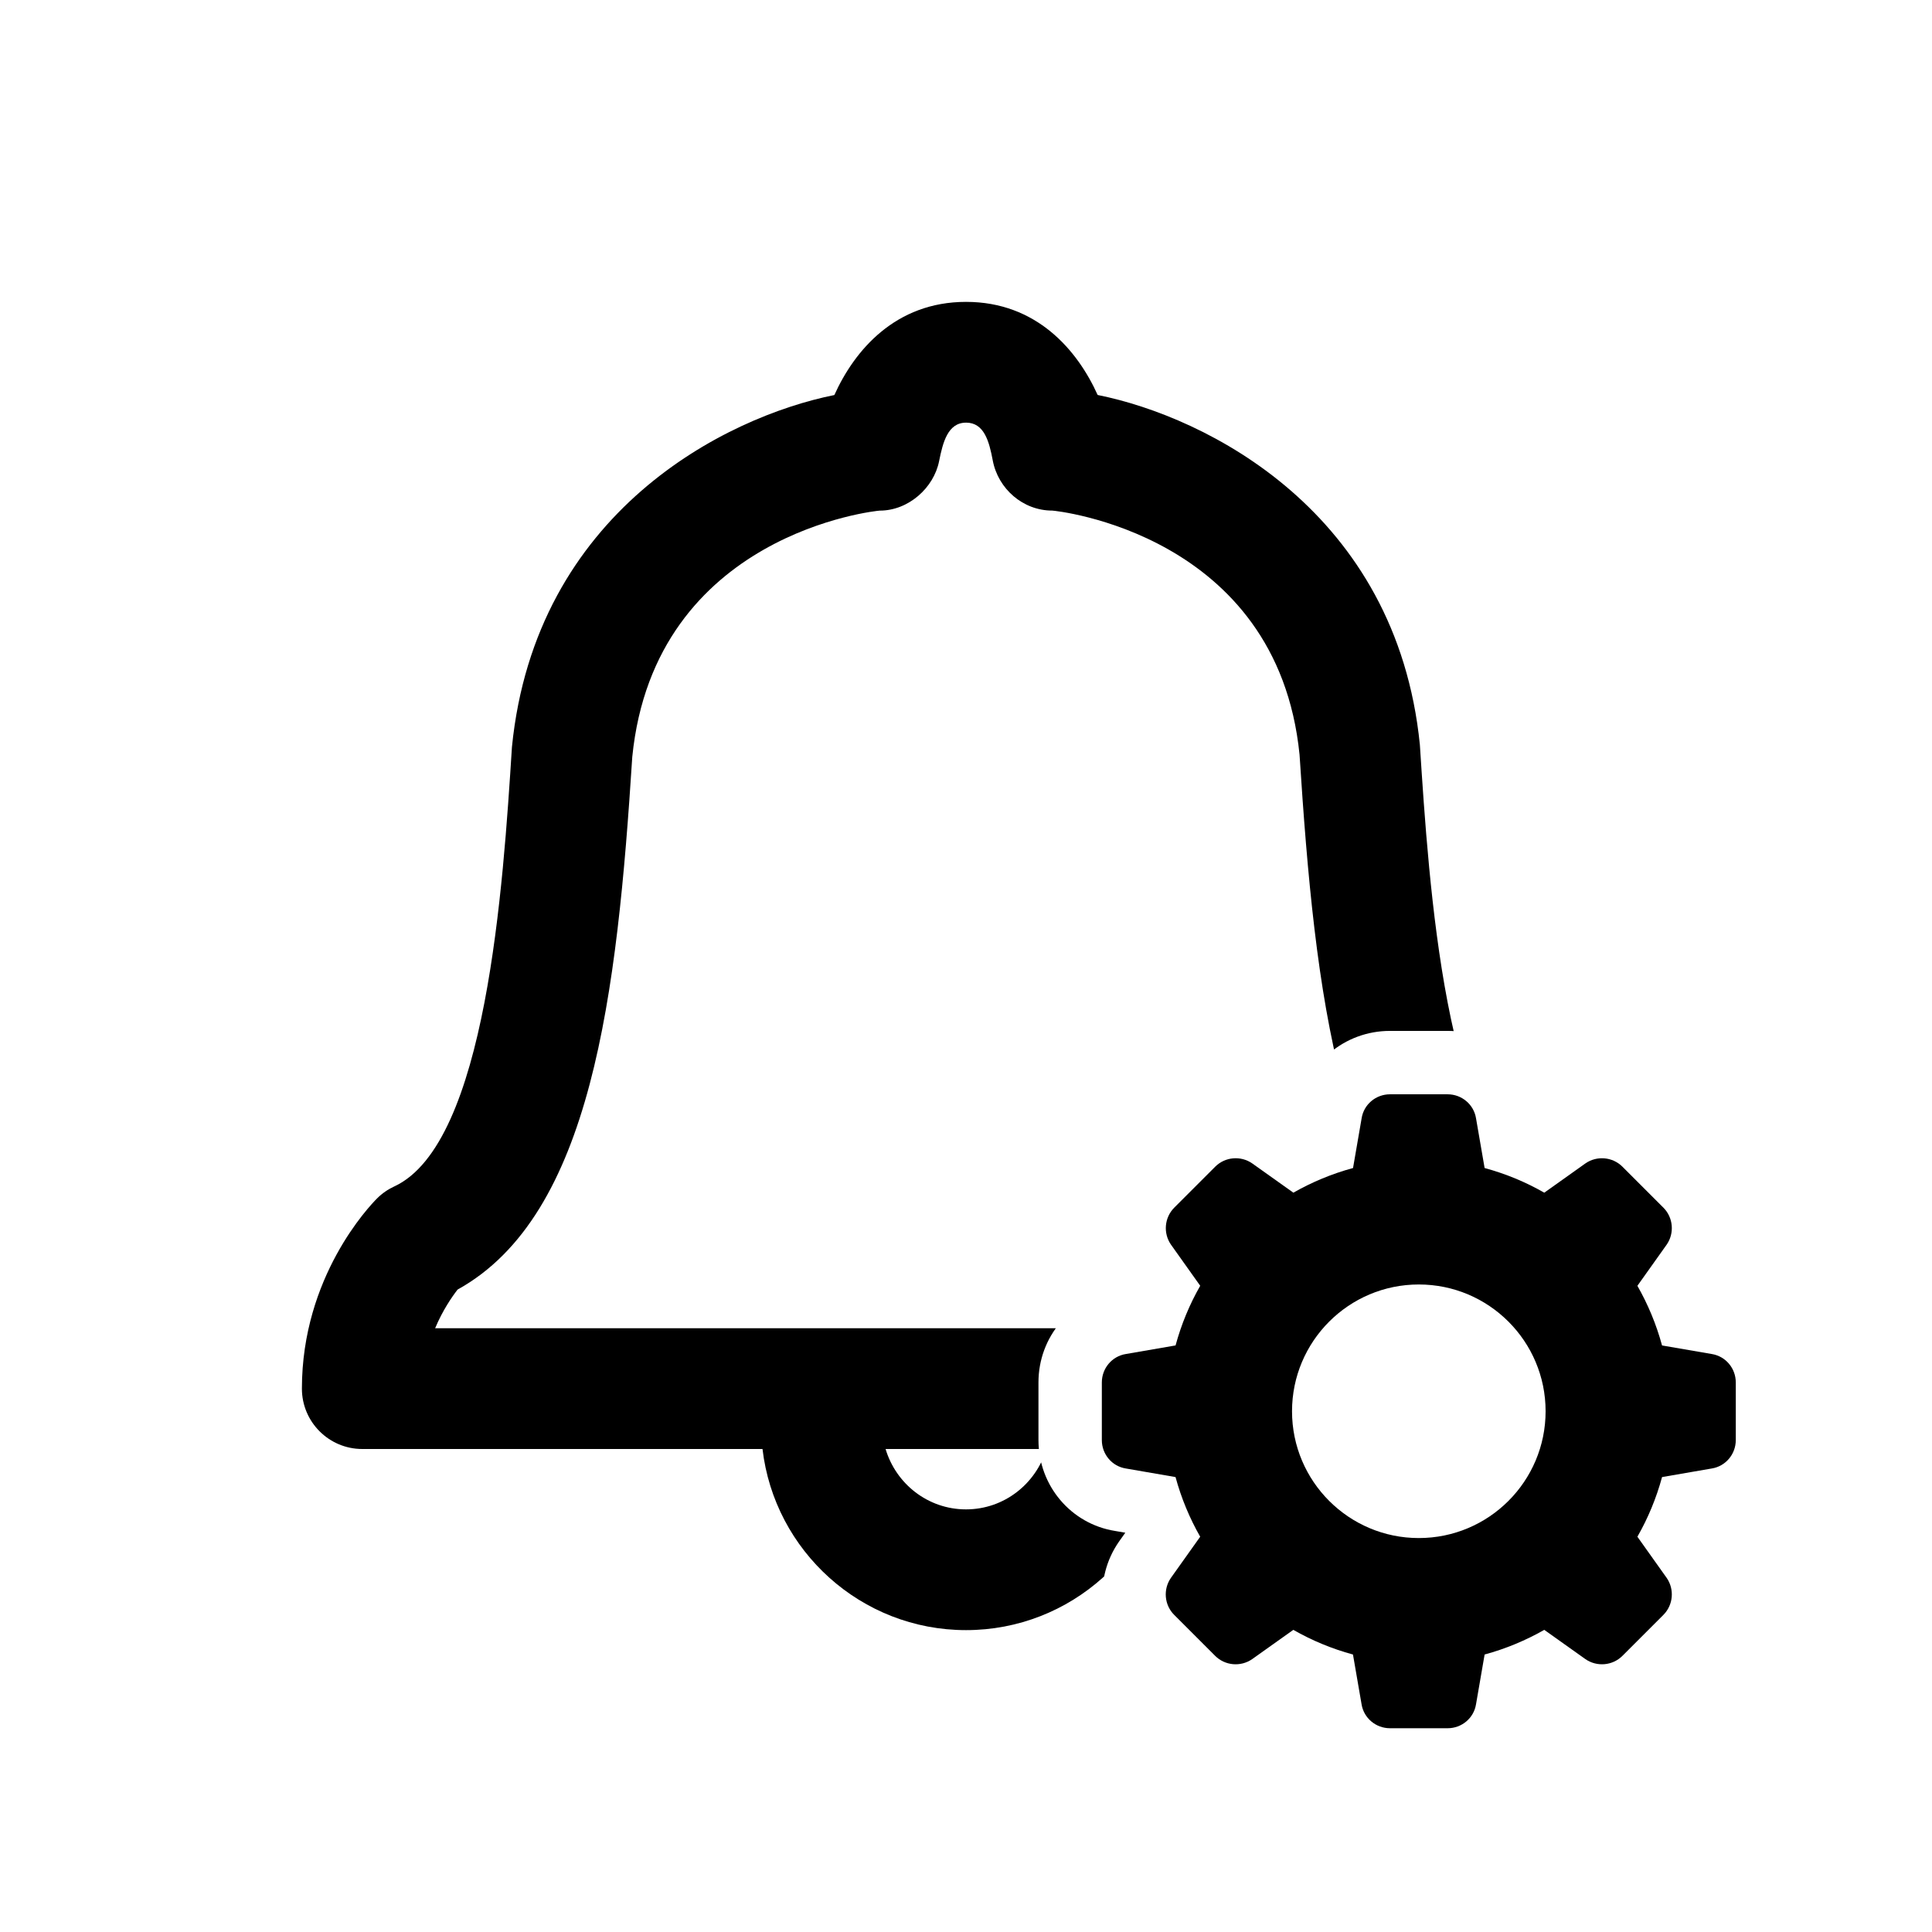 <svg
  xmlns="http://www.w3.org/2000/svg"
  xmlns:xlink="http://www.w3.org/1999/xlink"
  viewBox="0,0,256,256"
  width="96px"
  height="96px"
  fill-rule="nonzero"
>
  <defs>
    <clipPath id="clip-1">
      <path
        d="M0,256v-256h256v256zM228.211,171.132l-1.319,-0.227l0.857,-1.205c3.368,-4.868 2.78,-11.441 -1.403,-15.62l-5.426,-5.426c-4.179,-4.179 -10.748,-4.775 -15.708,-1.344l-1.117,0.798l-0.214,-1.243c-0.941,-5.947 -6.014,-10.265 -12.058,-10.265h-7.644c-6.044,0 -11.117,4.318 -12.037,10.151l-0.235,1.357l-1.205,-0.857c-4.872,-3.368 -11.437,-2.78 -15.62,1.403l-5.422,5.426c-4.183,4.183 -4.775,10.752 -1.344,15.708l0.794,1.117l-1.243,0.214c-5.947,0.941 -10.265,6.014 -10.265,12.058v7.64c0,6.044 4.318,11.117 10.151,12.041l1.357,0.235l-0.857,1.205c-3.368,4.868 -2.78,11.441 1.403,15.62l5.426,5.426c4.183,4.183 10.752,4.78 15.708,1.344l1.117,-0.794l0.214,1.243c0.941,5.943 6.014,10.261 12.058,10.261h7.64c6.044,0 11.117,-4.318 12.041,-10.151l0.235,-1.357l1.205,0.857c4.868,3.364 11.441,2.78 15.62,-1.403l5.426,-5.426c4.183,-4.183 4.775,-10.752 1.344,-15.708l-0.794,-1.117l1.243,-0.214c5.943,-0.941 10.261,-6.014 10.261,-12.058v-7.644c0,-6.019 -4.28,-11.075 -10.189,-12.046z"
        id="overlayBgMask"
        fill="none"
      >
      </path>
    </clipPath>
  </defs>
  <g
    clip-path="url(#clip-1)"
    fill-rule="nonzero"
    stroke="none"
    stroke-width="1"
    stroke-linecap="butt"
    stroke-linejoin="miter"
    stroke-miterlimit="10"
    stroke-dasharray=""
    stroke-dashoffset="0"
    font-family="none"
    font-weight="none"
    font-size="none"
    text-anchor="none"
    style="mix-blend-mode: normal"
  >
    <g transform="scale(4,4)">
      <path d="M32,10c-2.338,0 -3.693,1.605 -4.361,3.086c-3.608,0.724 -9.901,3.87 -10.68,11.656c-0.293,4.592 -0.84,13.142 -3.896,14.559c-0.212,0.098 -0.407,0.232 -0.572,0.398c-0.255,0.255 -2.49,2.595 -2.49,6.301c0,1.104 0.896,2 2,2h13.258c0.395,3.373 3.265,6 6.742,6c3.477,0 6.348,-2.627 6.742,-6h13.258c1.104,0 2,-0.896 2,-2c0,-3.706 -2.235,-6.046 -2.49,-6.301c-0.165,-0.165 -0.36,-0.301 -0.572,-0.4c-3.055,-1.417 -3.604,-9.965 -3.904,-14.629c-0.775,-7.724 -7.067,-10.863 -10.674,-11.586c-0.667,-1.48 -2.021,-3.084 -4.359,-3.084zM32,14c0.603,0 0.767,0.62 0.887,1.256c0.177,0.935 0.998,1.658 1.971,1.658c0.074,0 7.454,0.736 8.191,8.084c0.509,7.934 1.341,15.253 5.789,17.719c0.187,0.24 0.496,0.684 0.748,1.283h-35.172c0.253,-0.603 0.562,-1.046 0.744,-1.281c4.451,-2.464 5.284,-9.783 5.787,-17.648c0.743,-7.42 8.123,-8.156 8.197,-8.156c0.957,0 1.792,-0.758 1.967,-1.639c0.123,-0.615 0.287,-1.275 0.891,-1.275zM29.336,48h5.328c-0.344,1.152 -1.401,2 -2.664,2c-1.263,0 -2.32,-0.848 -2.664,-2z"></path>
    </g>
  </g>
  <g
    fill-rule="nonzero"
    stroke="none"
    stroke-width="1"
    stroke-linecap="butt"
    stroke-linejoin="miter"
    stroke-miterlimit="10"
    stroke-dasharray=""
    stroke-dashoffset="0"
    font-family="none"
    font-weight="none"
    font-size="none"
    text-anchor="none"
    style="mix-blend-mode: normal"
  >
    <g transform="translate(146,145) scale(4.2,4.2)" id="overlay">
      <path d="M19.243,8.194c0.438,0.07 0.757,0.452 0.757,0.896v1.819c0,0.444 -0.319,0.826 -0.757,0.896l-1.569,0.271c-0.181,0.667 -0.444,1.299 -0.778,1.882l0.924,1.299c0.25,0.361 0.208,0.854 -0.104,1.167l-1.292,1.292c-0.312,0.312 -0.806,0.354 -1.167,0.104l-1.299,-0.924c-0.583,0.333 -1.215,0.597 -1.882,0.778l-0.271,1.569c-0.069,0.438 -0.451,0.757 -0.895,0.757h-1.82c-0.444,0 -0.826,-0.319 -0.896,-0.757l-0.271,-1.569c-0.667,-0.181 -1.299,-0.444 -1.882,-0.778l-1.299,0.924c-0.361,0.25 -0.854,0.208 -1.167,-0.104l-1.292,-1.292c-0.313,-0.312 -0.354,-0.806 -0.104,-1.167l0.924,-1.299c-0.333,-0.583 -0.597,-1.215 -0.778,-1.882l-1.569,-0.271c-0.437,-0.069 -0.756,-0.451 -0.756,-0.895v-1.82c0,-0.444 0.319,-0.826 0.757,-0.896l1.569,-0.271c0.181,-0.667 0.444,-1.299 0.778,-1.882l-0.923,-1.298c-0.25,-0.361 -0.208,-0.854 0.104,-1.167l1.292,-1.292c0.312,-0.313 0.806,-0.354 1.167,-0.104l1.299,0.924c0.583,-0.333 1.215,-0.597 1.882,-0.778l0.271,-1.569c0.068,-0.438 0.45,-0.757 0.894,-0.757h1.819c0.444,0 0.826,0.319 0.896,0.757l0.271,1.569c0.667,0.181 1.299,0.444 1.882,0.778l1.299,-0.924c0.361,-0.25 0.854,-0.208 1.167,0.104l1.292,1.292c0.312,0.312 0.354,0.806 0.104,1.167l-0.924,1.299c0.333,0.583 0.597,1.215 0.778,1.882zM10,14c2.208,0 4,-1.792 4,-4c0,-2.208 -1.792,-4 -4,-4c-2.208,0 -4,1.792 -4,4c0,2.208 1.792,4 4,4z"></path>
    </g>
  </g>
</svg>
